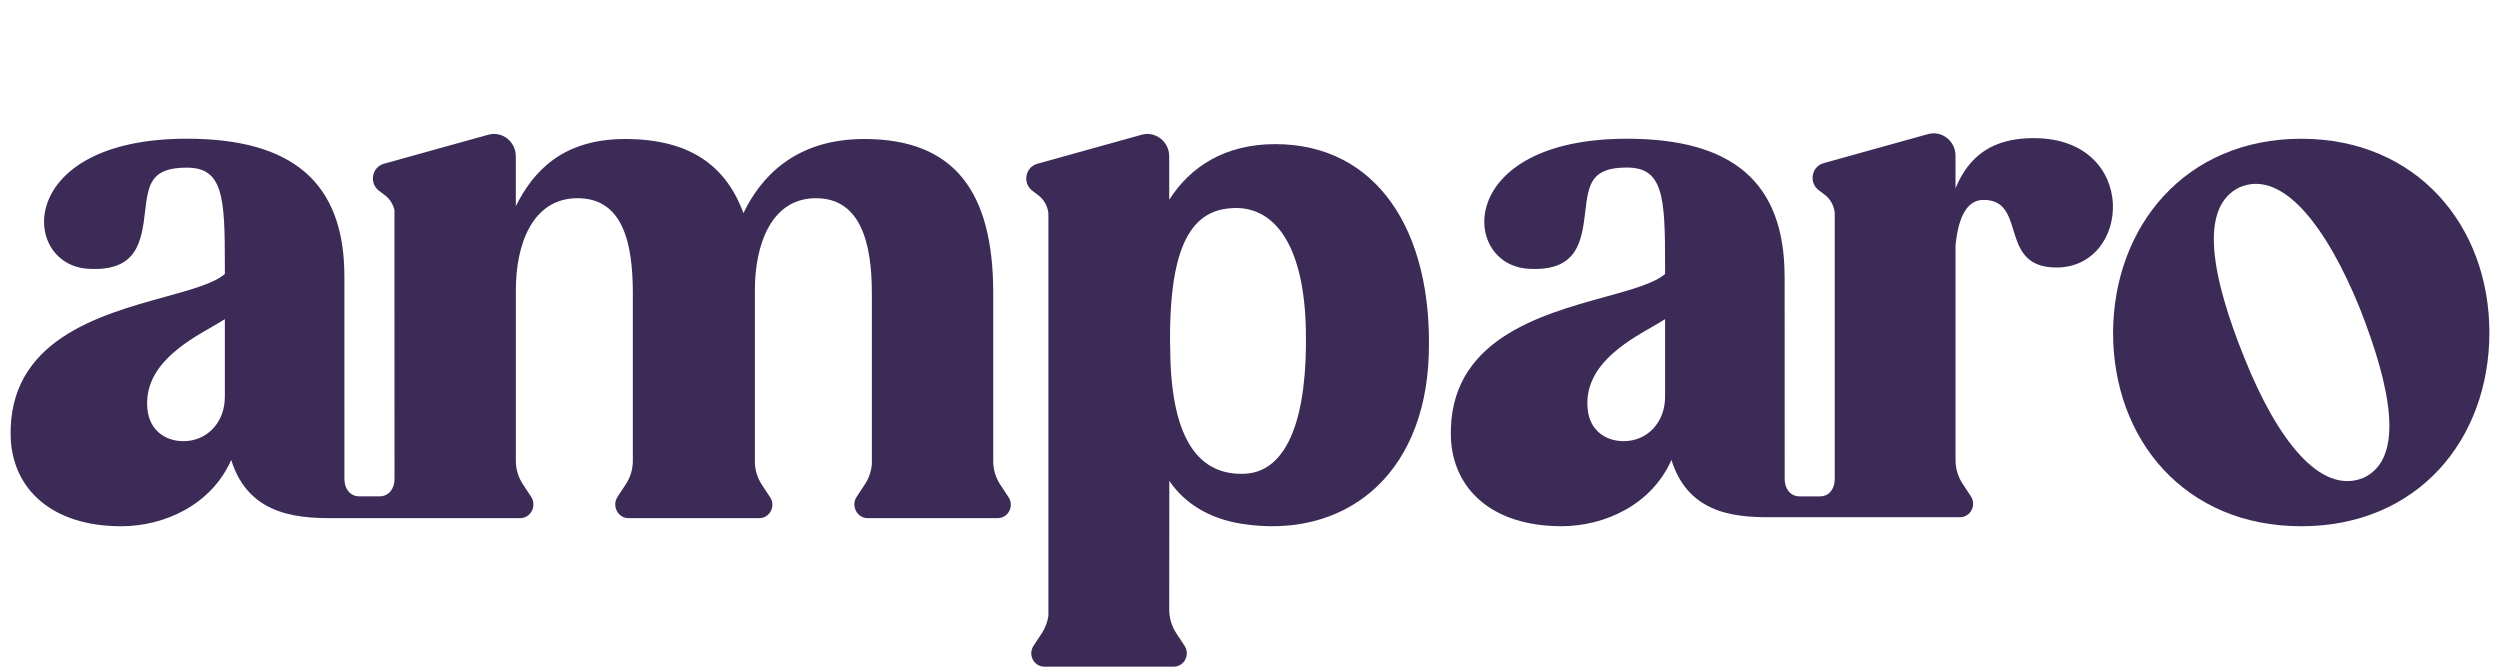 <svg width="120" height="32" viewBox="0 0 120 32" fill="none" xmlns="http://www.w3.org/2000/svg">
<g id="amparo-logo">
<g id="logo">
<path fill-rule="evenodd" clip-rule="evenodd" d="M93.865 9.038C94.509 7.478 95.647 6.629 97.617 6.629L97.62 6.63C102.715 6.63 102.318 12.934 98.626 12.84C97.184 12.807 96.904 11.895 96.642 11.046C96.411 10.295 96.196 9.595 95.208 9.595C94.307 9.595 93.982 10.655 93.866 11.754V22.09C93.866 22.492 93.984 22.884 94.203 23.216L94.603 23.823C94.883 24.249 94.584 24.825 94.081 24.825H85.629C85.528 24.825 85.423 24.826 85.314 24.826C83.641 24.839 81.088 24.859 80.229 22.076C79.283 24.229 77.025 25.258 74.951 25.258C71.625 25.258 69.733 23.479 69.641 20.983C69.511 16.332 73.88 15.125 77.05 14.249C78.326 13.897 79.407 13.598 79.924 13.15V12.682C79.924 9.436 79.833 8.042 78.094 8.042C76.398 8.042 76.252 8.809 76.1 10.097C75.93 11.546 75.753 13.049 73.364 12.9C70.1 12.713 69.856 6.659 78.094 6.659C83.128 6.659 85.66 8.719 85.66 13.275C85.66 13.283 85.661 13.296 85.661 13.312C85.661 13.344 85.662 13.393 85.662 13.455L85.665 23C85.665 23.457 85.937 23.826 86.383 23.826H87.357C87.803 23.826 88.067 23.457 88.067 23V10.215C88.032 9.869 87.857 9.551 87.58 9.341L87.293 9.124C86.814 8.761 86.955 7.992 87.531 7.832L92.541 6.438C93.208 6.252 93.865 6.767 93.865 7.474V9.038ZM77.937 21.176C79.046 21.176 79.924 20.305 79.924 19.039V15.319C79.758 15.429 79.543 15.552 79.3 15.691C78.03 16.419 75.993 17.586 76.209 19.646C76.312 20.675 77.086 21.176 77.937 21.176Z" fill="#3D2B57"/>
<path fill-rule="evenodd" clip-rule="evenodd" d="M48.411 23.867L48.012 23.26C47.793 22.928 47.675 22.536 47.675 22.134V14.069C47.675 9.2 45.814 6.672 41.482 6.672C38.156 6.672 36.509 8.513 35.684 10.23C34.83 7.89 33.029 6.672 30.009 6.672C26.988 6.672 25.584 8.243 24.76 9.897V8.805V7.502C24.76 6.796 24.103 6.281 23.436 6.467L18.425 7.861C17.85 8.021 17.709 8.789 18.188 9.153L18.474 9.369C18.713 9.551 18.876 9.813 18.939 10.103H18.934L18.936 22.999C18.936 23.456 18.663 23.825 18.216 23.825H17.252C16.806 23.825 16.532 23.456 16.532 22.999L16.531 13.274C16.531 8.718 13.999 6.658 8.964 6.658C0.725 6.659 0.968 12.714 4.234 12.901C6.623 13.05 6.799 11.547 6.97 10.098C7.121 8.81 7.269 8.047 8.964 8.047C10.703 8.047 10.793 9.437 10.793 12.683V13.151C10.277 13.599 9.196 13.897 7.921 14.249C4.751 15.125 0.38 16.332 0.511 20.984C0.603 23.481 2.494 25.26 5.82 25.26C7.895 25.26 10.152 24.23 11.098 22.077C11.968 24.892 14.571 24.879 16.241 24.871C16.33 24.87 16.416 24.87 16.498 24.87H24.974C25.478 24.87 25.777 24.277 25.496 23.849L25.097 23.242C24.885 22.921 24.769 22.542 24.761 22.154V13.914C24.761 11.73 25.555 9.514 27.721 9.514C29.888 9.514 30.376 11.636 30.376 14.07V22.15C30.37 22.539 30.253 22.919 30.04 23.244L29.641 23.85C29.359 24.277 29.658 24.871 30.163 24.871H36.445C36.948 24.871 37.247 24.296 36.967 23.869L36.567 23.263C36.368 22.96 36.254 22.608 36.235 22.245V13.914C36.235 11.73 37.028 9.514 39.164 9.514C41.299 9.514 41.849 11.636 41.849 14.07V22.27C41.823 22.617 41.709 22.953 41.518 23.242L41.118 23.849C40.836 24.275 41.136 24.87 41.64 24.87H47.891C48.394 24.87 48.693 24.294 48.413 23.868L48.411 23.867ZM10.793 19.039C10.793 20.305 9.916 21.176 8.807 21.176C7.955 21.176 7.182 20.675 7.078 19.646C6.862 17.586 8.899 16.419 10.17 15.691C10.412 15.552 10.627 15.429 10.793 15.319V19.039Z" fill="#3D2B57"/>
<path fill-rule="evenodd" clip-rule="evenodd" d="M56.122 9.591C57.13 8.002 58.803 6.918 61.207 6.918H61.208C66.083 6.918 68.791 11.073 68.58 17.075C68.369 22.954 64.427 25.909 59.583 25.139C58.018 24.893 56.819 24.123 56.127 23.077L56.123 29.265C56.123 29.667 56.241 30.059 56.46 30.392L56.859 30.998C57.14 31.424 56.841 32 56.337 32H50.131C49.627 32 49.327 31.424 49.609 30.998L50.009 30.392C50.173 30.142 50.28 29.859 50.323 29.563V10.245C50.288 9.898 50.114 9.58 49.836 9.371L49.55 9.154C49.071 8.79 49.212 8.022 49.787 7.862L54.797 6.468C55.465 6.282 56.122 6.797 56.122 7.504V9.591ZM56.181 17.322C56.333 21.538 57.837 22.858 59.823 22.735C61.839 22.581 62.772 19.969 62.681 15.814C62.59 11.536 61.026 9.84 59.1 9.994C57.084 10.117 56.001 11.997 56.181 17.322Z" fill="#3D2B57"/>
<path fill-rule="evenodd" clip-rule="evenodd" d="M110.459 6.66C116.012 6.66 119.49 10.842 119.49 15.96C119.49 21.108 116.042 25.26 110.459 25.26C104.875 25.26 101.427 21.11 101.427 15.96C101.458 10.842 104.906 6.66 110.459 6.66ZM107.719 17.151C109.283 21.07 111.374 23.798 113.457 22.932C115.436 21.995 114.781 18.629 113.258 14.764C111.67 10.88 109.572 8.123 107.518 8.983C105.511 9.926 106.166 13.292 107.719 17.151Z" fill="#3D2B57"/>
</g>
</g>
</svg>
